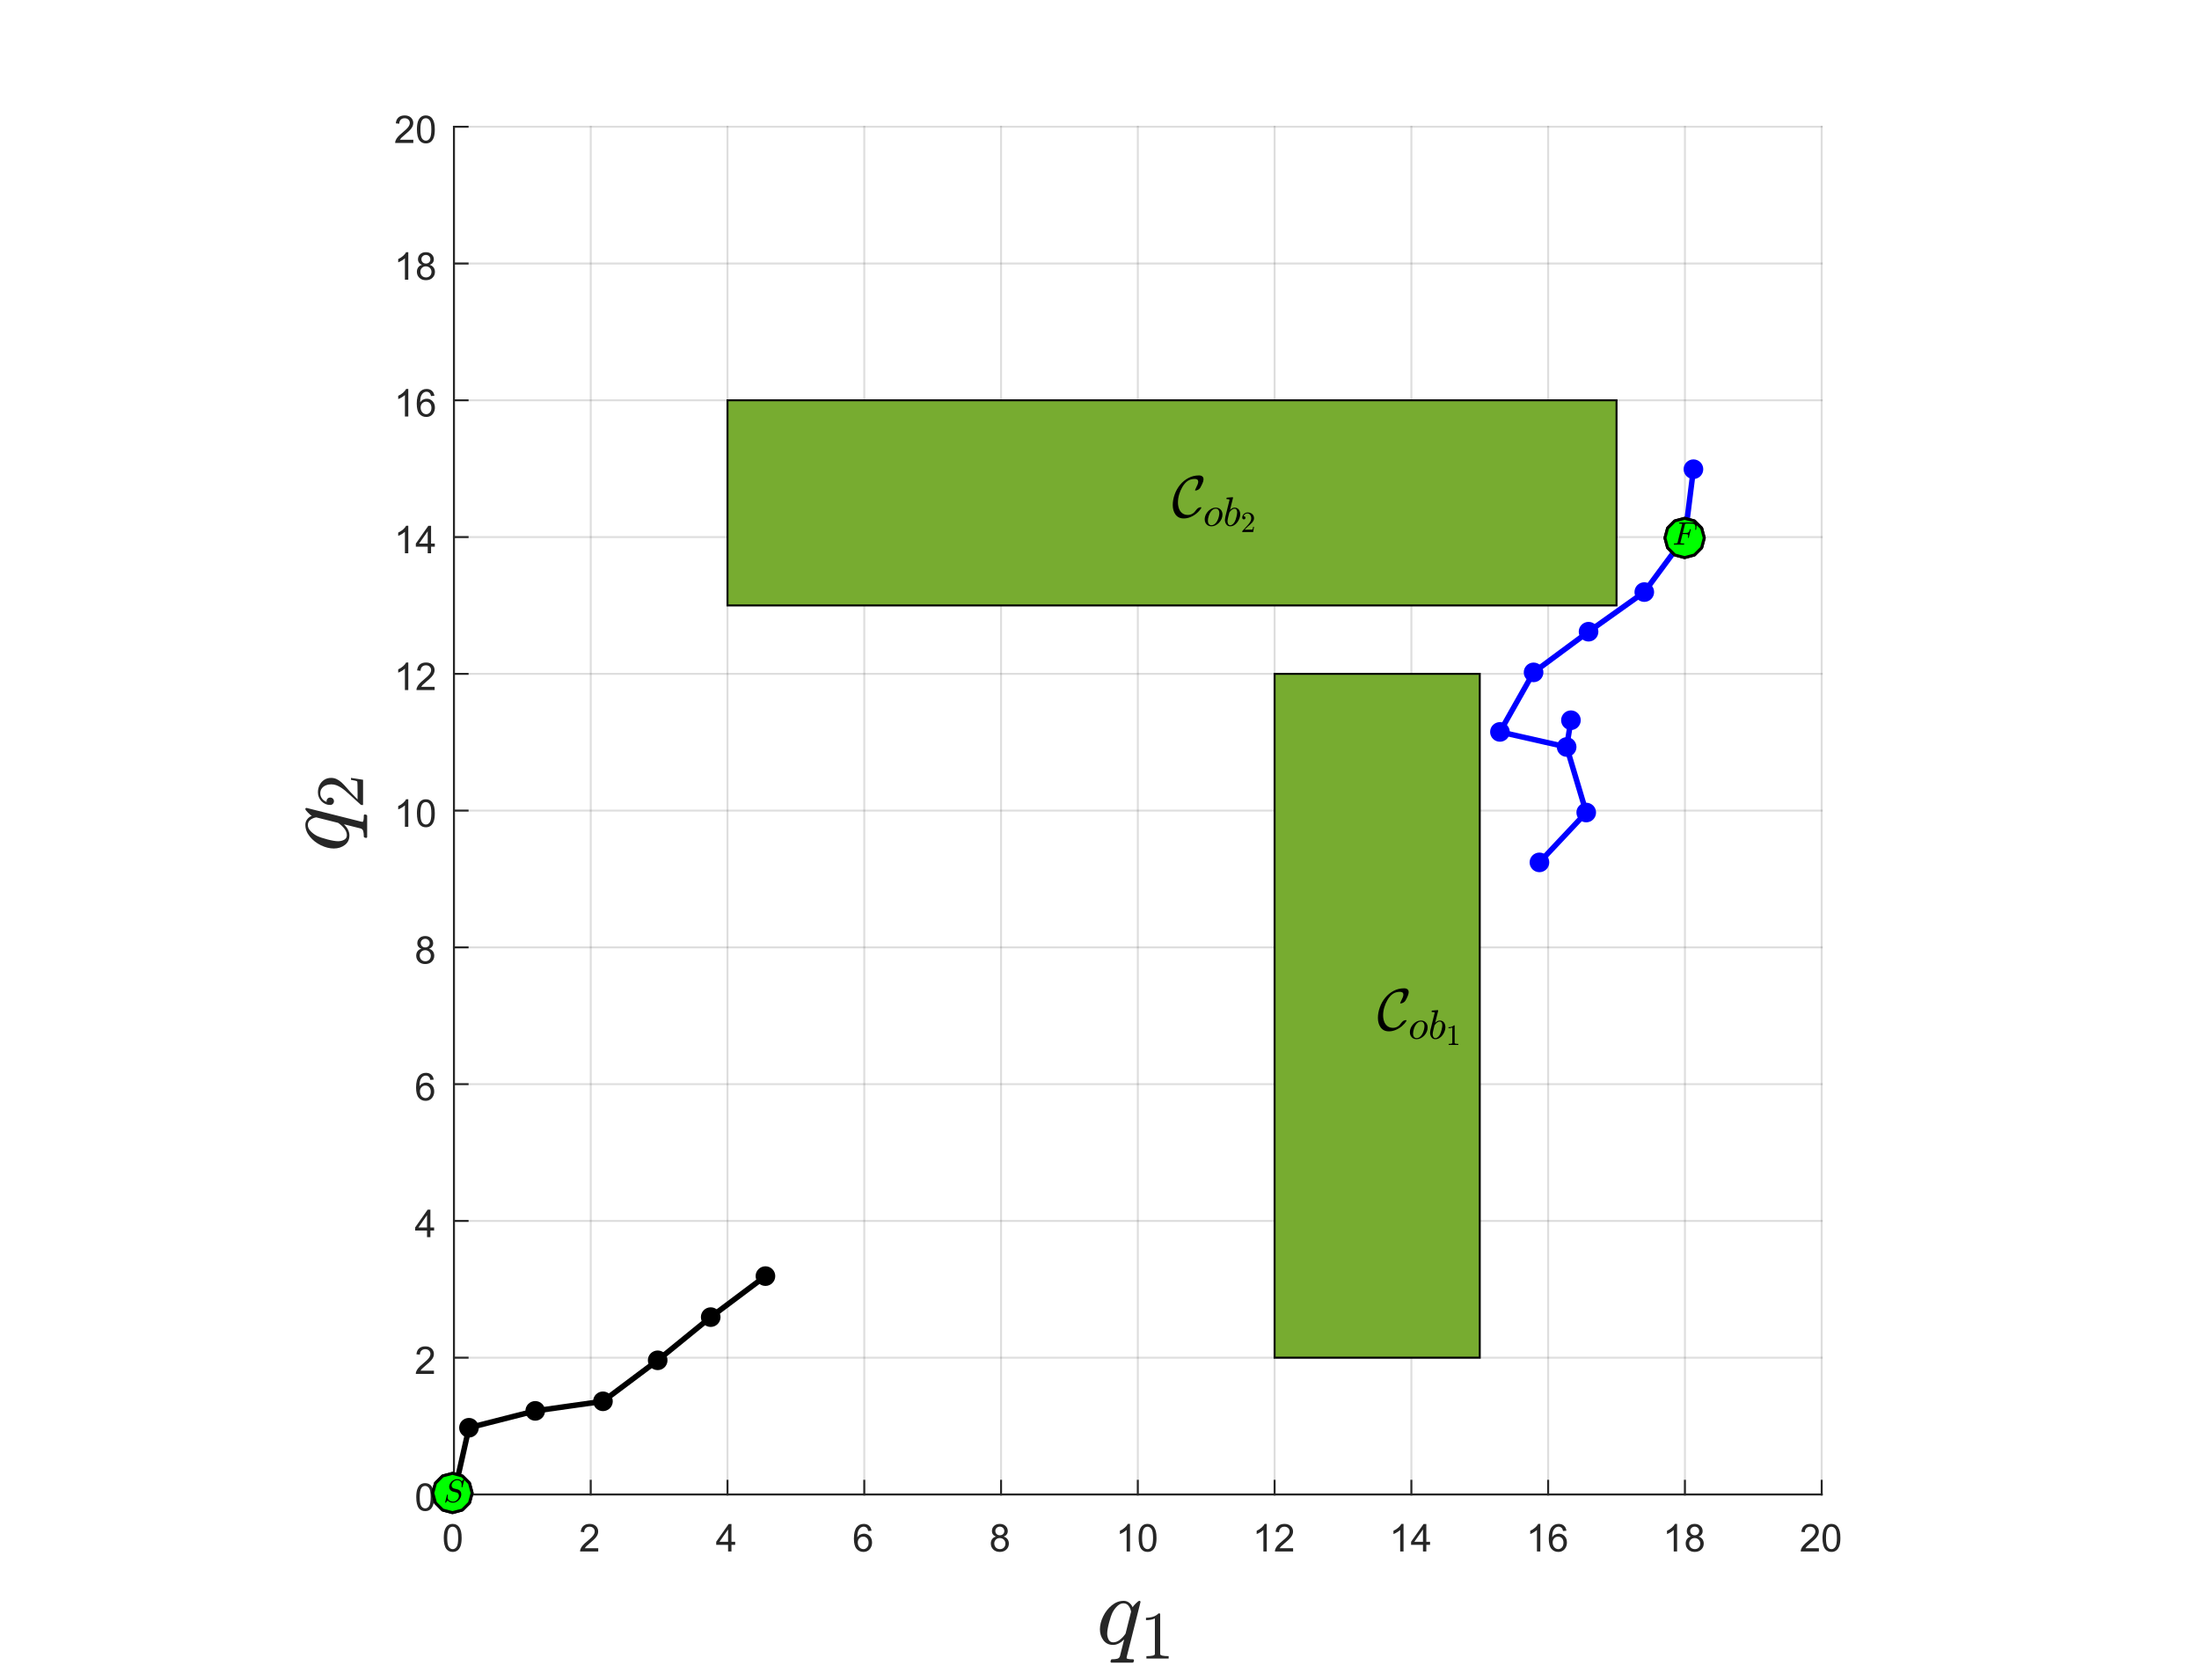 <?xml version="1.0"?>
<!DOCTYPE svg PUBLIC '-//W3C//DTD SVG 1.0//EN'
          'http://www.w3.org/TR/2001/REC-SVG-20010904/DTD/svg10.dtd'>
<svg xmlns:xlink="http://www.w3.org/1999/xlink" style="fill-opacity:1; color-rendering:auto; color-interpolation:auto; stroke:black; text-rendering:auto; stroke-linecap:square; stroke-miterlimit:10; stroke-opacity:1; shape-rendering:auto; fill:black; stroke-dasharray:none; font-weight:normal; stroke-width:1; font-family:'Dialog'; font-style:normal; stroke-linejoin:miter; font-size:12px; stroke-dashoffset:0; image-rendering:auto;" width="746" height="570" xmlns="http://www.w3.org/2000/svg"
><rect width="100%" height="100%" fill="#808080" stroke="none"/><!--Generated by the Batik Graphics2D SVG Generator--><defs id="genericDefs"
  /><g
  ><defs id="defs1"
    ><clipPath clipPathUnits="userSpaceOnUse" id="clipPath1"
      ><path d="M0 0 L746 0 L746 570 L0 570 L0 0 Z"
      /></clipPath
    ></defs
    ><g style="fill:white; stroke:white;"
    ><rect x="0" y="0" width="746" style="clip-path:url(#clipPath1); stroke:none;" height="570"
    /></g
    ><g style="fill:white; text-rendering:optimizeSpeed; color-rendering:optimizeSpeed; image-rendering:optimizeSpeed; shape-rendering:crispEdges; color-interpolation:sRGB; stroke:white;"
    ><rect x="0" width="746" height="570" y="0" style="stroke:none;"
      /><path style="stroke:none;" d="M154 507 L618 507 L618 43 L154 43 Z"
    /></g
    ><g style="stroke-linecap:butt; fill-opacity:0.149; fill:rgb(38,38,38); text-rendering:geometricPrecision; color-rendering:optimizeQuality; image-rendering:optimizeQuality; stroke-linejoin:round; color-interpolation:linearRGB; stroke:rgb(38,38,38); stroke-width:0.667; stroke-opacity:0.149;"
    ><line y2="43" style="fill:none;" x1="154" x2="154" y1="507"
      /><line y2="43" style="fill:none;" x1="200.4" x2="200.4" y1="507"
      /><line y2="43" style="fill:none;" x1="246.8" x2="246.8" y1="507"
      /><line y2="43" style="fill:none;" x1="293.2" x2="293.2" y1="507"
      /><line y2="43" style="fill:none;" x1="339.6" x2="339.6" y1="507"
      /><line y2="43" style="fill:none;" x1="386" x2="386" y1="507"
      /><line y2="43" style="fill:none;" x1="432.4" x2="432.4" y1="507"
      /><line y2="43" style="fill:none;" x1="478.8" x2="478.8" y1="507"
      /><line y2="43" style="fill:none;" x1="525.2" x2="525.2" y1="507"
      /><line y2="43" style="fill:none;" x1="571.6" x2="571.6" y1="507"
      /><line y2="43" style="fill:none;" x1="618" x2="618" y1="507"
      /><line y2="507" style="fill:none;" x1="618" x2="154" y1="507"
      /><line y2="460.6" style="fill:none;" x1="618" x2="154" y1="460.6"
      /><line y2="414.2" style="fill:none;" x1="618" x2="154" y1="414.2"
      /><line y2="367.8" style="fill:none;" x1="618" x2="154" y1="367.8"
      /><line y2="321.4" style="fill:none;" x1="618" x2="154" y1="321.4"
      /><line y2="275" style="fill:none;" x1="618" x2="154" y1="275"
      /><line y2="228.6" style="fill:none;" x1="618" x2="154" y1="228.6"
      /><line y2="182.2" style="fill:none;" x1="618" x2="154" y1="182.2"
      /><line y2="135.8" style="fill:none;" x1="618" x2="154" y1="135.8"
      /><line y2="89.4" style="fill:none;" x1="618" x2="154" y1="89.4"
      /><line y2="43" style="fill:none;" x1="618" x2="154" y1="43"
      /><line x1="154" x2="618" y1="507" style="stroke-linecap:square; fill-opacity:1; fill:none; stroke-opacity:1;" y2="507"
      /><line x1="154" x2="154" y1="507" style="stroke-linecap:square; fill-opacity:1; fill:none; stroke-opacity:1;" y2="502.37"
      /><line x1="200.4" x2="200.4" y1="507" style="stroke-linecap:square; fill-opacity:1; fill:none; stroke-opacity:1;" y2="502.37"
      /><line x1="246.8" x2="246.8" y1="507" style="stroke-linecap:square; fill-opacity:1; fill:none; stroke-opacity:1;" y2="502.37"
      /><line x1="293.2" x2="293.2" y1="507" style="stroke-linecap:square; fill-opacity:1; fill:none; stroke-opacity:1;" y2="502.37"
      /><line x1="339.6" x2="339.6" y1="507" style="stroke-linecap:square; fill-opacity:1; fill:none; stroke-opacity:1;" y2="502.37"
      /><line x1="386" x2="386" y1="507" style="stroke-linecap:square; fill-opacity:1; fill:none; stroke-opacity:1;" y2="502.37"
      /><line x1="432.4" x2="432.4" y1="507" style="stroke-linecap:square; fill-opacity:1; fill:none; stroke-opacity:1;" y2="502.37"
      /><line x1="478.8" x2="478.8" y1="507" style="stroke-linecap:square; fill-opacity:1; fill:none; stroke-opacity:1;" y2="502.37"
      /><line x1="525.2" x2="525.2" y1="507" style="stroke-linecap:square; fill-opacity:1; fill:none; stroke-opacity:1;" y2="502.37"
      /><line x1="571.6" x2="571.6" y1="507" style="stroke-linecap:square; fill-opacity:1; fill:none; stroke-opacity:1;" y2="502.37"
      /><line x1="618" x2="618" y1="507" style="stroke-linecap:square; fill-opacity:1; fill:none; stroke-opacity:1;" y2="502.37"
    /></g
    ><g transform="translate(154,512.333)" style="font-size:13px; fill:rgb(38,38,38); text-rendering:geometricPrecision; color-rendering:optimizeQuality; image-rendering:optimizeQuality; font-family:'SansSerif'; color-interpolation:linearRGB; stroke:rgb(38,38,38);"
    ><path style="stroke:none;" d="M-3.453 9.406 Q-3.453 7.766 -3.117 6.758 Q-2.781 5.75 -2.109 5.203 Q-1.438 4.656 -0.422 4.656 Q0.328 4.656 0.891 4.961 Q1.453 5.266 1.82 5.828 Q2.188 6.391 2.398 7.211 Q2.609 8.031 2.609 9.406 Q2.609 11.047 2.273 12.055 Q1.938 13.062 1.266 13.609 Q0.594 14.156 -0.422 14.156 Q-1.766 14.156 -2.547 13.188 Q-3.453 12.031 -3.453 9.406 ZM-2.281 9.406 Q-2.281 11.703 -1.75 12.461 Q-1.219 13.219 -0.422 13.219 Q0.359 13.219 0.898 12.461 Q1.438 11.703 1.438 9.406 Q1.438 7.109 0.898 6.359 Q0.359 5.609 -0.438 5.609 Q-1.219 5.609 -1.703 6.266 Q-2.281 7.125 -2.281 9.406 Z"
    /></g
    ><g transform="translate(200.4,512.333)" style="font-size:13px; fill:rgb(38,38,38); text-rendering:geometricPrecision; color-rendering:optimizeQuality; image-rendering:optimizeQuality; font-family:'SansSerif'; color-interpolation:linearRGB; stroke:rgb(38,38,38);"
    ><path style="stroke:none;" d="M2.547 12.906 L2.547 14 L-3.609 14 Q-3.625 13.594 -3.469 13.203 Q-3.234 12.578 -2.719 11.969 Q-2.203 11.359 -1.219 10.562 Q0.297 9.312 0.828 8.586 Q1.359 7.859 1.359 7.219 Q1.359 6.531 0.875 6.07 Q0.391 5.609 -0.391 5.609 Q-1.219 5.609 -1.711 6.102 Q-2.203 6.594 -2.219 7.469 L-3.391 7.344 Q-3.266 6.031 -2.484 5.344 Q-1.703 4.656 -0.375 4.656 Q0.969 4.656 1.75 5.398 Q2.531 6.141 2.531 7.234 Q2.531 7.797 2.305 8.336 Q2.078 8.875 1.547 9.477 Q1.016 10.078 -0.219 11.109 Q-1.25 11.969 -1.539 12.281 Q-1.828 12.594 -2.016 12.906 L2.547 12.906 Z"
    /></g
    ><g transform="translate(246.8,512.333)" style="font-size:13px; fill:rgb(38,38,38); text-rendering:geometricPrecision; color-rendering:optimizeQuality; image-rendering:optimizeQuality; font-family:'SansSerif'; color-interpolation:linearRGB; stroke:rgb(38,38,38);"
    ><path style="stroke:none;" d="M0.203 14 L0.203 11.766 L-3.828 11.766 L-3.828 10.719 L0.406 4.688 L1.344 4.688 L1.344 10.719 L2.609 10.719 L2.609 11.766 L1.344 11.766 L1.344 14 L0.203 14 ZM0.203 10.719 L0.203 6.531 L-2.719 10.719 L0.203 10.719 Z"
    /></g
    ><g transform="translate(293.2,512.333)" style="font-size:13px; fill:rgb(38,38,38); text-rendering:geometricPrecision; color-rendering:optimizeQuality; image-rendering:optimizeQuality; font-family:'SansSerif'; color-interpolation:linearRGB; stroke:rgb(38,38,38);"
    ><path style="stroke:none;" d="M2.469 6.969 L1.328 7.062 Q1.188 6.391 0.906 6.078 Q0.438 5.594 -0.234 5.594 Q-0.781 5.594 -1.203 5.906 Q-1.734 6.297 -2.047 7.047 Q-2.359 7.797 -2.375 9.203 Q-1.969 8.578 -1.367 8.273 Q-0.766 7.969 -0.109 7.969 Q1.031 7.969 1.836 8.805 Q2.641 9.641 2.641 10.984 Q2.641 11.859 2.258 12.609 Q1.875 13.359 1.219 13.758 Q0.562 14.156 -0.281 14.156 Q-1.703 14.156 -2.609 13.109 Q-3.516 12.062 -3.516 9.641 Q-3.516 6.953 -2.516 5.719 Q-1.641 4.656 -0.172 4.656 Q0.922 4.656 1.625 5.273 Q2.328 5.891 2.469 6.969 ZM-2.203 10.984 Q-2.203 11.578 -1.953 12.117 Q-1.703 12.656 -1.25 12.938 Q-0.797 13.219 -0.297 13.219 Q0.422 13.219 0.945 12.633 Q1.469 12.047 1.469 11.047 Q1.469 10.078 0.953 9.523 Q0.438 8.969 -0.344 8.969 Q-1.125 8.969 -1.664 9.523 Q-2.203 10.078 -2.203 10.984 Z"
    /></g
    ><g transform="translate(339.6,512.333)" style="font-size:13px; fill:rgb(38,38,38); text-rendering:geometricPrecision; color-rendering:optimizeQuality; image-rendering:optimizeQuality; font-family:'SansSerif'; color-interpolation:linearRGB; stroke:rgb(38,38,38);"
    ><path style="stroke:none;" d="M-1.703 8.953 Q-2.406 8.688 -2.75 8.211 Q-3.094 7.734 -3.094 7.062 Q-3.094 6.047 -2.367 5.352 Q-1.641 4.656 -0.422 4.656 Q0.797 4.656 1.539 5.367 Q2.281 6.078 2.281 7.094 Q2.281 7.734 1.938 8.211 Q1.594 8.688 0.906 8.953 Q1.766 9.234 2.211 9.859 Q2.656 10.484 2.656 11.344 Q2.656 12.531 1.812 13.344 Q0.969 14.156 -0.406 14.156 Q-1.781 14.156 -2.625 13.344 Q-3.469 12.531 -3.469 11.312 Q-3.469 10.406 -3.008 9.789 Q-2.547 9.172 -1.703 8.953 ZM-1.938 7.016 Q-1.938 7.672 -1.508 8.094 Q-1.078 8.516 -0.406 8.516 Q0.266 8.516 0.688 8.102 Q1.109 7.688 1.109 7.078 Q1.109 6.453 0.672 6.023 Q0.234 5.594 -0.406 5.594 Q-1.062 5.594 -1.5 6.016 Q-1.938 6.438 -1.938 7.016 ZM-2.297 11.312 Q-2.297 11.797 -2.062 12.258 Q-1.828 12.719 -1.375 12.969 Q-0.922 13.219 -0.391 13.219 Q0.422 13.219 0.953 12.695 Q1.484 12.172 1.484 11.359 Q1.484 10.531 0.938 9.992 Q0.391 9.453 -0.438 9.453 Q-1.234 9.453 -1.766 9.984 Q-2.297 10.516 -2.297 11.312 Z"
    /></g
    ><g transform="translate(386,512.333)" style="font-size:13px; fill:rgb(38,38,38); text-rendering:geometricPrecision; color-rendering:optimizeQuality; image-rendering:optimizeQuality; font-family:'SansSerif'; color-interpolation:linearRGB; stroke:rgb(38,38,38);"
    ><path style="stroke:none;" d="M-2.656 14 L-3.797 14 L-3.797 6.719 Q-4.219 7.109 -4.883 7.508 Q-5.547 7.906 -6.078 8.094 L-6.078 6.984 Q-5.125 6.547 -4.406 5.906 Q-3.688 5.266 -3.391 4.656 L-2.656 4.656 L-2.656 14 ZM0.277 9.406 Q0.277 7.766 0.613 6.758 Q0.949 5.75 1.621 5.203 Q2.292 4.656 3.308 4.656 Q4.058 4.656 4.621 4.961 Q5.183 5.266 5.55 5.828 Q5.918 6.391 6.128 7.211 Q6.339 8.031 6.339 9.406 Q6.339 11.047 6.003 12.055 Q5.668 13.062 4.996 13.609 Q4.324 14.156 3.308 14.156 Q1.964 14.156 1.183 13.188 Q0.277 12.031 0.277 9.406 ZM1.449 9.406 Q1.449 11.703 1.98 12.461 Q2.511 13.219 3.308 13.219 Q4.089 13.219 4.628 12.461 Q5.168 11.703 5.168 9.406 Q5.168 7.109 4.628 6.359 Q4.089 5.609 3.292 5.609 Q2.511 5.609 2.027 6.266 Q1.449 7.125 1.449 9.406 Z"
    /></g
    ><g transform="translate(432.4,512.333)" style="font-size:13px; fill:rgb(38,38,38); text-rendering:geometricPrecision; color-rendering:optimizeQuality; image-rendering:optimizeQuality; font-family:'SansSerif'; color-interpolation:linearRGB; stroke:rgb(38,38,38);"
    ><path style="stroke:none;" d="M-2.656 14 L-3.797 14 L-3.797 6.719 Q-4.219 7.109 -4.883 7.508 Q-5.547 7.906 -6.078 8.094 L-6.078 6.984 Q-5.125 6.547 -4.406 5.906 Q-3.688 5.266 -3.391 4.656 L-2.656 4.656 L-2.656 14 ZM6.277 12.906 L6.277 14 L0.121 14 Q0.105 13.594 0.261 13.203 Q0.496 12.578 1.011 11.969 Q1.527 11.359 2.511 10.562 Q4.027 9.312 4.558 8.586 Q5.089 7.859 5.089 7.219 Q5.089 6.531 4.605 6.07 Q4.121 5.609 3.339 5.609 Q2.511 5.609 2.019 6.102 Q1.527 6.594 1.511 7.469 L0.339 7.344 Q0.464 6.031 1.246 5.344 Q2.027 4.656 3.355 4.656 Q4.699 4.656 5.48 5.398 Q6.261 6.141 6.261 7.234 Q6.261 7.797 6.035 8.336 Q5.808 8.875 5.277 9.477 Q4.746 10.078 3.511 11.109 Q2.48 11.969 2.191 12.281 Q1.902 12.594 1.714 12.906 L6.277 12.906 Z"
    /></g
    ><g transform="translate(478.8,512.333)" style="font-size:13px; fill:rgb(38,38,38); text-rendering:geometricPrecision; color-rendering:optimizeQuality; image-rendering:optimizeQuality; font-family:'SansSerif'; color-interpolation:linearRGB; stroke:rgb(38,38,38);"
    ><path style="stroke:none;" d="M-2.656 14 L-3.797 14 L-3.797 6.719 Q-4.219 7.109 -4.883 7.508 Q-5.547 7.906 -6.078 8.094 L-6.078 6.984 Q-5.125 6.547 -4.406 5.906 Q-3.688 5.266 -3.391 4.656 L-2.656 4.656 L-2.656 14 ZM3.933 14 L3.933 11.766 L-0.098 11.766 L-0.098 10.719 L4.136 4.688 L5.074 4.688 L5.074 10.719 L6.339 10.719 L6.339 11.766 L5.074 11.766 L5.074 14 L3.933 14 ZM3.933 10.719 L3.933 6.531 L1.011 10.719 L3.933 10.719 Z"
    /></g
    ><g transform="translate(525.2,512.333)" style="font-size:13px; fill:rgb(38,38,38); text-rendering:geometricPrecision; color-rendering:optimizeQuality; image-rendering:optimizeQuality; font-family:'SansSerif'; color-interpolation:linearRGB; stroke:rgb(38,38,38);"
    ><path style="stroke:none;" d="M-2.656 14 L-3.797 14 L-3.797 6.719 Q-4.219 7.109 -4.883 7.508 Q-5.547 7.906 -6.078 8.094 L-6.078 6.984 Q-5.125 6.547 -4.406 5.906 Q-3.688 5.266 -3.391 4.656 L-2.656 4.656 L-2.656 14 ZM6.199 6.969 L5.058 7.062 Q4.918 6.391 4.636 6.078 Q4.168 5.594 3.496 5.594 Q2.949 5.594 2.527 5.906 Q1.996 6.297 1.683 7.047 Q1.371 7.797 1.355 9.203 Q1.761 8.578 2.363 8.273 Q2.964 7.969 3.621 7.969 Q4.761 7.969 5.566 8.805 Q6.371 9.641 6.371 10.984 Q6.371 11.859 5.988 12.609 Q5.605 13.359 4.949 13.758 Q4.293 14.156 3.449 14.156 Q2.027 14.156 1.121 13.109 Q0.214 12.062 0.214 9.641 Q0.214 6.953 1.214 5.719 Q2.089 4.656 3.558 4.656 Q4.652 4.656 5.355 5.273 Q6.058 5.891 6.199 6.969 ZM1.527 10.984 Q1.527 11.578 1.777 12.117 Q2.027 12.656 2.48 12.938 Q2.933 13.219 3.433 13.219 Q4.152 13.219 4.675 12.633 Q5.199 12.047 5.199 11.047 Q5.199 10.078 4.683 9.523 Q4.168 8.969 3.386 8.969 Q2.605 8.969 2.066 9.523 Q1.527 10.078 1.527 10.984 Z"
    /></g
    ><g transform="translate(571.6,512.333)" style="font-size:13px; fill:rgb(38,38,38); text-rendering:geometricPrecision; color-rendering:optimizeQuality; image-rendering:optimizeQuality; font-family:'SansSerif'; color-interpolation:linearRGB; stroke:rgb(38,38,38);"
    ><path style="stroke:none;" d="M-2.656 14 L-3.797 14 L-3.797 6.719 Q-4.219 7.109 -4.883 7.508 Q-5.547 7.906 -6.078 8.094 L-6.078 6.984 Q-5.125 6.547 -4.406 5.906 Q-3.688 5.266 -3.391 4.656 L-2.656 4.656 L-2.656 14 ZM2.027 8.953 Q1.324 8.688 0.98 8.211 Q0.636 7.734 0.636 7.062 Q0.636 6.047 1.363 5.352 Q2.089 4.656 3.308 4.656 Q4.527 4.656 5.269 5.367 Q6.011 6.078 6.011 7.094 Q6.011 7.734 5.668 8.211 Q5.324 8.688 4.636 8.953 Q5.496 9.234 5.941 9.859 Q6.386 10.484 6.386 11.344 Q6.386 12.531 5.543 13.344 Q4.699 14.156 3.324 14.156 Q1.949 14.156 1.105 13.344 Q0.261 12.531 0.261 11.312 Q0.261 10.406 0.722 9.789 Q1.183 9.172 2.027 8.953 ZM1.792 7.016 Q1.792 7.672 2.222 8.094 Q2.652 8.516 3.324 8.516 Q3.996 8.516 4.418 8.102 Q4.839 7.688 4.839 7.078 Q4.839 6.453 4.402 6.023 Q3.964 5.594 3.324 5.594 Q2.667 5.594 2.23 6.016 Q1.792 6.438 1.792 7.016 ZM1.433 11.312 Q1.433 11.797 1.667 12.258 Q1.902 12.719 2.355 12.969 Q2.808 13.219 3.339 13.219 Q4.152 13.219 4.683 12.695 Q5.214 12.172 5.214 11.359 Q5.214 10.531 4.668 9.992 Q4.121 9.453 3.292 9.453 Q2.496 9.453 1.964 9.984 Q1.433 10.516 1.433 11.312 Z"
    /></g
    ><g transform="translate(618,512.333)" style="font-size:13px; fill:rgb(38,38,38); text-rendering:geometricPrecision; color-rendering:optimizeQuality; image-rendering:optimizeQuality; font-family:'SansSerif'; color-interpolation:linearRGB; stroke:rgb(38,38,38);"
    ><path style="stroke:none;" d="M-0.953 12.906 L-0.953 14 L-7.109 14 Q-7.125 13.594 -6.969 13.203 Q-6.734 12.578 -6.219 11.969 Q-5.703 11.359 -4.719 10.562 Q-3.203 9.312 -2.672 8.586 Q-2.141 7.859 -2.141 7.219 Q-2.141 6.531 -2.625 6.07 Q-3.109 5.609 -3.891 5.609 Q-4.719 5.609 -5.211 6.102 Q-5.703 6.594 -5.719 7.469 L-6.891 7.344 Q-6.766 6.031 -5.984 5.344 Q-5.203 4.656 -3.875 4.656 Q-2.531 4.656 -1.75 5.398 Q-0.969 6.141 -0.969 7.234 Q-0.969 7.797 -1.195 8.336 Q-1.422 8.875 -1.953 9.477 Q-2.484 10.078 -3.719 11.109 Q-4.75 11.969 -5.039 12.281 Q-5.328 12.594 -5.516 12.906 L-0.953 12.906 ZM0.277 9.406 Q0.277 7.766 0.613 6.758 Q0.949 5.75 1.621 5.203 Q2.292 4.656 3.308 4.656 Q4.058 4.656 4.621 4.961 Q5.183 5.266 5.55 5.828 Q5.918 6.391 6.128 7.211 Q6.339 8.031 6.339 9.406 Q6.339 11.047 6.003 12.055 Q5.668 13.062 4.996 13.609 Q4.324 14.156 3.308 14.156 Q1.964 14.156 1.183 13.188 Q0.277 12.031 0.277 9.406 ZM1.449 9.406 Q1.449 11.703 1.98 12.461 Q2.511 13.219 3.308 13.219 Q4.089 13.219 4.628 12.461 Q5.168 11.703 5.168 9.406 Q5.168 7.109 4.628 6.359 Q4.089 5.609 3.292 5.609 Q2.511 5.609 2.027 6.266 Q1.449 7.125 1.449 9.406 Z"
    /></g
    ><g transform="translate(386,529.667)" style="font-size:33px; fill:rgb(38,38,38); text-rendering:geometricPrecision; color-rendering:optimizeQuality; image-rendering:optimizeQuality; font-family:'mwa_cmmi10'; color-interpolation:linearRGB; stroke:rgb(38,38,38);"
    ><path style="stroke:none;" d="M-9.263 33.984 Q-9.138 33.25 -8.826 33.25 Q-7.622 33.25 -6.943 33.055 Q-6.263 32.859 -6.044 32.125 L-4.638 26.515 Q-6.513 28.375 -8.404 28.375 Q-10.482 28.375 -11.669 26.805 Q-12.857 25.234 -12.857 23.078 Q-12.857 20.969 -11.763 18.703 Q-10.669 16.437 -8.81 14.93 Q-6.951 13.422 -4.794 13.422 Q-3.794 13.422 -2.99 14.015 Q-2.185 14.609 -1.763 15.594 Q-1.576 15.203 -0.693 14.312 Q0.19 13.422 0.534 13.422 Q0.909 13.422 0.909 13.844 L-3.716 32.25 Q-3.794 32.734 -3.81 32.812 Q-3.81 33.25 -1.638 33.25 Q-1.466 33.25 -1.38 33.383 Q-1.294 33.516 -1.294 33.672 Q-1.404 34.109 -1.482 34.25 Q-1.56 34.391 -1.857 34.391 L-8.919 34.391 Q-9.263 34.391 -9.263 33.984 ZM-8.341 27.5 Q-7.185 27.5 -6.076 26.625 Q-4.966 25.75 -4.154 24.531 L-2.294 17.109 Q-2.482 15.953 -3.138 15.109 Q-3.794 14.265 -4.872 14.265 Q-5.982 14.265 -6.943 15.18 Q-7.904 16.094 -8.56 17.328 Q-9.201 18.656 -9.794 20.961 Q-10.388 23.265 -10.388 24.531 Q-10.388 25.672 -9.896 26.586 Q-9.404 27.5 -8.341 27.5 Z"
      /><path style="stroke:none;" d="M2.914 33 L2.914 32.187 Q5.789 32.187 5.789 31.469 L5.789 19.39 Q4.586 19.969 2.774 19.969 L2.774 19.156 Q5.586 19.156 7.024 17.687 L7.352 17.687 Q7.43 17.687 7.508 17.75 Q7.586 17.812 7.586 17.89 L7.586 31.469 Q7.586 32.187 10.461 32.187 L10.461 33 L2.914 33 Z"
    /></g
    ><g style="fill:rgb(38,38,38); text-rendering:geometricPrecision; color-rendering:optimizeQuality; image-rendering:optimizeQuality; stroke-linejoin:round; color-interpolation:linearRGB; stroke:rgb(38,38,38); stroke-width:0.667;"
    ><line y2="43" style="fill:none;" x1="154" x2="154" y1="507"
      /><line y2="507" style="fill:none;" x1="154" x2="158.63" y1="507"
      /><line y2="460.6" style="fill:none;" x1="154" x2="158.63" y1="460.6"
      /><line y2="414.2" style="fill:none;" x1="154" x2="158.63" y1="414.2"
      /><line y2="367.8" style="fill:none;" x1="154" x2="158.63" y1="367.8"
      /><line y2="321.4" style="fill:none;" x1="154" x2="158.63" y1="321.4"
      /><line y2="275" style="fill:none;" x1="154" x2="158.63" y1="275"
      /><line y2="228.6" style="fill:none;" x1="154" x2="158.63" y1="228.6"
      /><line y2="182.2" style="fill:none;" x1="154" x2="158.63" y1="182.2"
      /><line y2="135.8" style="fill:none;" x1="154" x2="158.63" y1="135.8"
      /><line y2="89.4" style="fill:none;" x1="154" x2="158.63" y1="89.4"
      /><line y2="43" style="fill:none;" x1="154" x2="158.63" y1="43"
    /></g
    ><g transform="translate(148.667,507)" style="font-size:13px; fill:rgb(38,38,38); text-rendering:geometricPrecision; color-rendering:optimizeQuality; image-rendering:optimizeQuality; font-family:'SansSerif'; color-interpolation:linearRGB; stroke:rgb(38,38,38);"
    ><path style="stroke:none;" d="M-7.453 0.906 Q-7.453 -0.734 -7.117 -1.742 Q-6.781 -2.75 -6.109 -3.297 Q-5.438 -3.844 -4.422 -3.844 Q-3.672 -3.844 -3.109 -3.539 Q-2.547 -3.234 -2.18 -2.672 Q-1.812 -2.109 -1.602 -1.289 Q-1.391 -0.469 -1.391 0.906 Q-1.391 2.547 -1.727 3.555 Q-2.062 4.562 -2.734 5.109 Q-3.406 5.656 -4.422 5.656 Q-5.766 5.656 -6.547 4.688 Q-7.453 3.531 -7.453 0.906 ZM-6.281 0.906 Q-6.281 3.203 -5.75 3.961 Q-5.219 4.719 -4.422 4.719 Q-3.641 4.719 -3.102 3.961 Q-2.562 3.203 -2.562 0.906 Q-2.562 -1.391 -3.102 -2.141 Q-3.641 -2.891 -4.438 -2.891 Q-5.219 -2.891 -5.703 -2.234 Q-6.281 -1.375 -6.281 0.906 Z"
    /></g
    ><g transform="translate(148.667,460.6)" style="font-size:13px; fill:rgb(38,38,38); text-rendering:geometricPrecision; color-rendering:optimizeQuality; image-rendering:optimizeQuality; font-family:'SansSerif'; color-interpolation:linearRGB; stroke:rgb(38,38,38);"
    ><path style="stroke:none;" d="M-1.453 4.406 L-1.453 5.5 L-7.609 5.5 Q-7.625 5.094 -7.469 4.703 Q-7.234 4.078 -6.719 3.469 Q-6.203 2.859 -5.219 2.062 Q-3.703 0.812 -3.172 0.086 Q-2.641 -0.641 -2.641 -1.281 Q-2.641 -1.969 -3.125 -2.43 Q-3.609 -2.891 -4.391 -2.891 Q-5.219 -2.891 -5.711 -2.398 Q-6.203 -1.906 -6.219 -1.031 L-7.391 -1.156 Q-7.266 -2.469 -6.484 -3.156 Q-5.703 -3.844 -4.375 -3.844 Q-3.031 -3.844 -2.25 -3.102 Q-1.469 -2.359 -1.469 -1.266 Q-1.469 -0.703 -1.695 -0.164 Q-1.922 0.375 -2.453 0.977 Q-2.984 1.578 -4.219 2.609 Q-5.25 3.469 -5.539 3.781 Q-5.828 4.094 -6.016 4.406 L-1.453 4.406 Z"
    /></g
    ><g transform="translate(148.667,414.2)" style="font-size:13px; fill:rgb(38,38,38); text-rendering:geometricPrecision; color-rendering:optimizeQuality; image-rendering:optimizeQuality; font-family:'SansSerif'; color-interpolation:linearRGB; stroke:rgb(38,38,38);"
    ><path style="stroke:none;" d="M-3.797 5.5 L-3.797 3.266 L-7.828 3.266 L-7.828 2.219 L-3.594 -3.812 L-2.656 -3.812 L-2.656 2.219 L-1.391 2.219 L-1.391 3.266 L-2.656 3.266 L-2.656 5.5 L-3.797 5.5 ZM-3.797 2.219 L-3.797 -1.969 L-6.719 2.219 L-3.797 2.219 Z"
    /></g
    ><g transform="translate(148.667,367.8)" style="font-size:13px; fill:rgb(38,38,38); text-rendering:geometricPrecision; color-rendering:optimizeQuality; image-rendering:optimizeQuality; font-family:'SansSerif'; color-interpolation:linearRGB; stroke:rgb(38,38,38);"
    ><path style="stroke:none;" d="M-1.531 -1.531 L-2.672 -1.438 Q-2.812 -2.109 -3.094 -2.422 Q-3.562 -2.906 -4.234 -2.906 Q-4.781 -2.906 -5.203 -2.594 Q-5.734 -2.203 -6.047 -1.453 Q-6.359 -0.703 -6.375 0.703 Q-5.969 0.078 -5.367 -0.227 Q-4.766 -0.531 -4.109 -0.531 Q-2.969 -0.531 -2.164 0.305 Q-1.359 1.141 -1.359 2.484 Q-1.359 3.359 -1.742 4.109 Q-2.125 4.859 -2.781 5.258 Q-3.438 5.656 -4.281 5.656 Q-5.703 5.656 -6.609 4.609 Q-7.516 3.562 -7.516 1.141 Q-7.516 -1.547 -6.516 -2.781 Q-5.641 -3.844 -4.172 -3.844 Q-3.078 -3.844 -2.375 -3.227 Q-1.672 -2.609 -1.531 -1.531 ZM-6.203 2.484 Q-6.203 3.078 -5.953 3.617 Q-5.703 4.156 -5.25 4.438 Q-4.797 4.719 -4.297 4.719 Q-3.578 4.719 -3.055 4.133 Q-2.531 3.547 -2.531 2.547 Q-2.531 1.578 -3.047 1.023 Q-3.562 0.469 -4.344 0.469 Q-5.125 0.469 -5.664 1.023 Q-6.203 1.578 -6.203 2.484 Z"
    /></g
    ><g transform="translate(148.667,321.4)" style="font-size:13px; fill:rgb(38,38,38); text-rendering:geometricPrecision; color-rendering:optimizeQuality; image-rendering:optimizeQuality; font-family:'SansSerif'; color-interpolation:linearRGB; stroke:rgb(38,38,38);"
    ><path style="stroke:none;" d="M-5.703 0.453 Q-6.406 0.188 -6.75 -0.289 Q-7.094 -0.766 -7.094 -1.438 Q-7.094 -2.453 -6.367 -3.148 Q-5.641 -3.844 -4.422 -3.844 Q-3.203 -3.844 -2.461 -3.133 Q-1.719 -2.422 -1.719 -1.406 Q-1.719 -0.766 -2.062 -0.289 Q-2.406 0.188 -3.094 0.453 Q-2.234 0.734 -1.789 1.359 Q-1.344 1.984 -1.344 2.844 Q-1.344 4.031 -2.188 4.844 Q-3.031 5.656 -4.406 5.656 Q-5.781 5.656 -6.625 4.844 Q-7.469 4.031 -7.469 2.812 Q-7.469 1.906 -7.008 1.289 Q-6.547 0.672 -5.703 0.453 ZM-5.938 -1.484 Q-5.938 -0.828 -5.508 -0.406 Q-5.078 0.016 -4.406 0.016 Q-3.734 0.016 -3.312 -0.398 Q-2.891 -0.812 -2.891 -1.422 Q-2.891 -2.047 -3.328 -2.477 Q-3.766 -2.906 -4.406 -2.906 Q-5.062 -2.906 -5.5 -2.484 Q-5.938 -2.062 -5.938 -1.484 ZM-6.297 2.812 Q-6.297 3.297 -6.062 3.758 Q-5.828 4.219 -5.375 4.469 Q-4.922 4.719 -4.391 4.719 Q-3.578 4.719 -3.047 4.195 Q-2.516 3.672 -2.516 2.859 Q-2.516 2.031 -3.062 1.492 Q-3.609 0.953 -4.438 0.953 Q-5.234 0.953 -5.766 1.484 Q-6.297 2.016 -6.297 2.812 Z"
    /></g
    ><g transform="translate(148.667,275)" style="font-size:13px; fill:rgb(38,38,38); text-rendering:geometricPrecision; color-rendering:optimizeQuality; image-rendering:optimizeQuality; font-family:'SansSerif'; color-interpolation:linearRGB; stroke:rgb(38,38,38);"
    ><path style="stroke:none;" d="M-10.156 5.5 L-11.297 5.5 L-11.297 -1.781 Q-11.719 -1.391 -12.383 -0.992 Q-13.047 -0.594 -13.578 -0.406 L-13.578 -1.516 Q-12.625 -1.953 -11.906 -2.594 Q-11.188 -3.234 -10.891 -3.844 L-10.156 -3.844 L-10.156 5.5 ZM-7.223 0.906 Q-7.223 -0.734 -6.887 -1.742 Q-6.551 -2.75 -5.879 -3.297 Q-5.207 -3.844 -4.192 -3.844 Q-3.442 -3.844 -2.879 -3.539 Q-2.317 -3.234 -1.95 -2.672 Q-1.583 -2.109 -1.372 -1.289 Q-1.161 -0.469 -1.161 0.906 Q-1.161 2.547 -1.497 3.555 Q-1.833 4.562 -2.504 5.109 Q-3.176 5.656 -4.192 5.656 Q-5.536 5.656 -6.317 4.688 Q-7.223 3.531 -7.223 0.906 ZM-6.051 0.906 Q-6.051 3.203 -5.52 3.961 Q-4.989 4.719 -4.192 4.719 Q-3.411 4.719 -2.872 3.961 Q-2.333 3.203 -2.333 0.906 Q-2.333 -1.391 -2.872 -2.141 Q-3.411 -2.891 -4.207 -2.891 Q-4.989 -2.891 -5.473 -2.234 Q-6.051 -1.375 -6.051 0.906 Z"
    /></g
    ><g transform="translate(148.667,228.6)" style="font-size:13px; fill:rgb(38,38,38); text-rendering:geometricPrecision; color-rendering:optimizeQuality; image-rendering:optimizeQuality; font-family:'SansSerif'; color-interpolation:linearRGB; stroke:rgb(38,38,38);"
    ><path style="stroke:none;" d="M-10.156 5.5 L-11.297 5.5 L-11.297 -1.781 Q-11.719 -1.391 -12.383 -0.992 Q-13.047 -0.594 -13.578 -0.406 L-13.578 -1.516 Q-12.625 -1.953 -11.906 -2.594 Q-11.188 -3.234 -10.891 -3.844 L-10.156 -3.844 L-10.156 5.5 ZM-1.223 4.406 L-1.223 5.5 L-7.379 5.5 Q-7.395 5.094 -7.239 4.703 Q-7.004 4.078 -6.489 3.469 Q-5.973 2.859 -4.989 2.062 Q-3.473 0.812 -2.942 0.086 Q-2.411 -0.641 -2.411 -1.281 Q-2.411 -1.969 -2.895 -2.43 Q-3.379 -2.891 -4.161 -2.891 Q-4.989 -2.891 -5.481 -2.398 Q-5.973 -1.906 -5.989 -1.031 L-7.161 -1.156 Q-7.036 -2.469 -6.254 -3.156 Q-5.473 -3.844 -4.145 -3.844 Q-2.801 -3.844 -2.02 -3.102 Q-1.239 -2.359 -1.239 -1.266 Q-1.239 -0.703 -1.465 -0.164 Q-1.692 0.375 -2.223 0.977 Q-2.754 1.578 -3.989 2.609 Q-5.02 3.469 -5.309 3.781 Q-5.598 4.094 -5.786 4.406 L-1.223 4.406 Z"
    /></g
    ><g transform="translate(148.667,182.2)" style="font-size:13px; fill:rgb(38,38,38); text-rendering:geometricPrecision; color-rendering:optimizeQuality; image-rendering:optimizeQuality; font-family:'SansSerif'; color-interpolation:linearRGB; stroke:rgb(38,38,38);"
    ><path style="stroke:none;" d="M-10.156 5.5 L-11.297 5.5 L-11.297 -1.781 Q-11.719 -1.391 -12.383 -0.992 Q-13.047 -0.594 -13.578 -0.406 L-13.578 -1.516 Q-12.625 -1.953 -11.906 -2.594 Q-11.188 -3.234 -10.891 -3.844 L-10.156 -3.844 L-10.156 5.5 ZM-3.567 5.5 L-3.567 3.266 L-7.598 3.266 L-7.598 2.219 L-3.364 -3.812 L-2.426 -3.812 L-2.426 2.219 L-1.161 2.219 L-1.161 3.266 L-2.426 3.266 L-2.426 5.5 L-3.567 5.5 ZM-3.567 2.219 L-3.567 -1.969 L-6.489 2.219 L-3.567 2.219 Z"
    /></g
    ><g transform="translate(148.667,135.8)" style="font-size:13px; fill:rgb(38,38,38); text-rendering:geometricPrecision; color-rendering:optimizeQuality; image-rendering:optimizeQuality; font-family:'SansSerif'; color-interpolation:linearRGB; stroke:rgb(38,38,38);"
    ><path style="stroke:none;" d="M-10.156 5.5 L-11.297 5.5 L-11.297 -1.781 Q-11.719 -1.391 -12.383 -0.992 Q-13.047 -0.594 -13.578 -0.406 L-13.578 -1.516 Q-12.625 -1.953 -11.906 -2.594 Q-11.188 -3.234 -10.891 -3.844 L-10.156 -3.844 L-10.156 5.5 ZM-1.301 -1.531 L-2.442 -1.438 Q-2.583 -2.109 -2.864 -2.422 Q-3.333 -2.906 -4.004 -2.906 Q-4.551 -2.906 -4.973 -2.594 Q-5.504 -2.203 -5.817 -1.453 Q-6.129 -0.703 -6.145 0.703 Q-5.739 0.078 -5.137 -0.227 Q-4.536 -0.531 -3.879 -0.531 Q-2.739 -0.531 -1.934 0.305 Q-1.129 1.141 -1.129 2.484 Q-1.129 3.359 -1.512 4.109 Q-1.895 4.859 -2.551 5.258 Q-3.208 5.656 -4.051 5.656 Q-5.473 5.656 -6.379 4.609 Q-7.286 3.562 -7.286 1.141 Q-7.286 -1.547 -6.286 -2.781 Q-5.411 -3.844 -3.942 -3.844 Q-2.848 -3.844 -2.145 -3.227 Q-1.442 -2.609 -1.301 -1.531 ZM-5.973 2.484 Q-5.973 3.078 -5.723 3.617 Q-5.473 4.156 -5.02 4.438 Q-4.567 4.719 -4.067 4.719 Q-3.348 4.719 -2.825 4.133 Q-2.301 3.547 -2.301 2.547 Q-2.301 1.578 -2.817 1.023 Q-3.333 0.469 -4.114 0.469 Q-4.895 0.469 -5.434 1.023 Q-5.973 1.578 -5.973 2.484 Z"
    /></g
    ><g transform="translate(148.667,89.4)" style="font-size:13px; fill:rgb(38,38,38); text-rendering:geometricPrecision; color-rendering:optimizeQuality; image-rendering:optimizeQuality; font-family:'SansSerif'; color-interpolation:linearRGB; stroke:rgb(38,38,38);"
    ><path style="stroke:none;" d="M-10.156 5.5 L-11.297 5.5 L-11.297 -1.781 Q-11.719 -1.391 -12.383 -0.992 Q-13.047 -0.594 -13.578 -0.406 L-13.578 -1.516 Q-12.625 -1.953 -11.906 -2.594 Q-11.188 -3.234 -10.891 -3.844 L-10.156 -3.844 L-10.156 5.5 ZM-5.473 0.453 Q-6.176 0.188 -6.52 -0.289 Q-6.864 -0.766 -6.864 -1.438 Q-6.864 -2.453 -6.137 -3.148 Q-5.411 -3.844 -4.192 -3.844 Q-2.973 -3.844 -2.231 -3.133 Q-1.489 -2.422 -1.489 -1.406 Q-1.489 -0.766 -1.833 -0.289 Q-2.176 0.188 -2.864 0.453 Q-2.004 0.734 -1.559 1.359 Q-1.114 1.984 -1.114 2.844 Q-1.114 4.031 -1.958 4.844 Q-2.801 5.656 -4.176 5.656 Q-5.551 5.656 -6.395 4.844 Q-7.239 4.031 -7.239 2.812 Q-7.239 1.906 -6.778 1.289 Q-6.317 0.672 -5.473 0.453 ZM-5.707 -1.484 Q-5.707 -0.828 -5.278 -0.406 Q-4.848 0.016 -4.176 0.016 Q-3.504 0.016 -3.083 -0.398 Q-2.661 -0.812 -2.661 -1.422 Q-2.661 -2.047 -3.098 -2.477 Q-3.536 -2.906 -4.176 -2.906 Q-4.832 -2.906 -5.27 -2.484 Q-5.707 -2.062 -5.707 -1.484 ZM-6.067 2.812 Q-6.067 3.297 -5.832 3.758 Q-5.598 4.219 -5.145 4.469 Q-4.692 4.719 -4.161 4.719 Q-3.348 4.719 -2.817 4.195 Q-2.286 3.672 -2.286 2.859 Q-2.286 2.031 -2.833 1.492 Q-3.379 0.953 -4.207 0.953 Q-5.004 0.953 -5.536 1.484 Q-6.067 2.016 -6.067 2.812 Z"
    /></g
    ><g transform="translate(148.667,43)" style="font-size:13px; fill:rgb(38,38,38); text-rendering:geometricPrecision; color-rendering:optimizeQuality; image-rendering:optimizeQuality; font-family:'SansSerif'; color-interpolation:linearRGB; stroke:rgb(38,38,38);"
    ><path style="stroke:none;" d="M-8.453 4.406 L-8.453 5.5 L-14.609 5.5 Q-14.625 5.094 -14.469 4.703 Q-14.234 4.078 -13.719 3.469 Q-13.203 2.859 -12.219 2.062 Q-10.703 0.812 -10.172 0.086 Q-9.641 -0.641 -9.641 -1.281 Q-9.641 -1.969 -10.125 -2.43 Q-10.609 -2.891 -11.391 -2.891 Q-12.219 -2.891 -12.711 -2.398 Q-13.203 -1.906 -13.219 -1.031 L-14.391 -1.156 Q-14.266 -2.469 -13.484 -3.156 Q-12.703 -3.844 -11.375 -3.844 Q-10.031 -3.844 -9.25 -3.102 Q-8.469 -2.359 -8.469 -1.266 Q-8.469 -0.703 -8.695 -0.164 Q-8.922 0.375 -9.453 0.977 Q-9.984 1.578 -11.219 2.609 Q-12.25 3.469 -12.539 3.781 Q-12.828 4.094 -13.016 4.406 L-8.453 4.406 ZM-7.223 0.906 Q-7.223 -0.734 -6.887 -1.742 Q-6.551 -2.75 -5.879 -3.297 Q-5.207 -3.844 -4.192 -3.844 Q-3.442 -3.844 -2.879 -3.539 Q-2.317 -3.234 -1.95 -2.672 Q-1.583 -2.109 -1.372 -1.289 Q-1.161 -0.469 -1.161 0.906 Q-1.161 2.547 -1.497 3.555 Q-1.833 4.562 -2.504 5.109 Q-3.176 5.656 -4.192 5.656 Q-5.536 5.656 -6.317 4.688 Q-7.223 3.531 -7.223 0.906 ZM-6.051 0.906 Q-6.051 3.203 -5.52 3.961 Q-4.989 4.719 -4.192 4.719 Q-3.411 4.719 -2.872 3.961 Q-2.333 3.203 -2.333 0.906 Q-2.333 -1.391 -2.872 -2.141 Q-3.411 -2.891 -4.207 -2.891 Q-4.989 -2.891 -5.473 -2.234 Q-6.051 -1.375 -6.051 0.906 Z"
    /></g
    ><g transform="translate(130.167,275) rotate(-90)" style="font-size:33px; fill:rgb(38,38,38); text-rendering:geometricPrecision; color-rendering:optimizeQuality; image-rendering:optimizeQuality; font-family:'mwa_cmmi10'; color-interpolation:linearRGB; stroke:rgb(38,38,38);"
    ><path style="stroke:none;" d="M-9.263 -6.016 Q-9.138 -6.75 -8.826 -6.75 Q-7.622 -6.75 -6.943 -6.945 Q-6.263 -7.141 -6.044 -7.875 L-4.638 -13.485 Q-6.513 -11.625 -8.404 -11.625 Q-10.482 -11.625 -11.669 -13.195 Q-12.857 -14.766 -12.857 -16.922 Q-12.857 -19.031 -11.763 -21.297 Q-10.669 -23.563 -8.81 -25.07 Q-6.951 -26.578 -4.794 -26.578 Q-3.794 -26.578 -2.99 -25.985 Q-2.185 -25.391 -1.763 -24.406 Q-1.576 -24.797 -0.693 -25.688 Q0.19 -26.578 0.534 -26.578 Q0.909 -26.578 0.909 -26.156 L-3.716 -7.75 Q-3.794 -7.266 -3.81 -7.188 Q-3.81 -6.75 -1.638 -6.75 Q-1.466 -6.75 -1.38 -6.617 Q-1.294 -6.484 -1.294 -6.328 Q-1.404 -5.891 -1.482 -5.75 Q-1.56 -5.609 -1.857 -5.609 L-8.919 -5.609 Q-9.263 -5.609 -9.263 -6.016 ZM-8.341 -12.5 Q-7.185 -12.5 -6.076 -13.375 Q-4.966 -14.25 -4.154 -15.469 L-2.294 -22.891 Q-2.482 -24.047 -3.138 -24.891 Q-3.794 -25.735 -4.872 -25.735 Q-5.982 -25.735 -6.943 -24.82 Q-7.904 -23.906 -8.56 -22.672 Q-9.201 -21.344 -9.794 -19.039 Q-10.388 -16.735 -10.388 -15.469 Q-10.388 -14.328 -9.896 -13.414 Q-9.404 -12.5 -8.341 -12.5 Z"
      /><path style="stroke:none;" d="M1.914 -7 L1.914 -7.625 Q1.914 -7.672 1.961 -7.734 L5.539 -11.688 Q6.352 -12.578 6.852 -13.172 Q7.352 -13.766 7.844 -14.539 Q8.336 -15.313 8.625 -16.117 Q8.914 -16.922 8.914 -17.813 Q8.914 -18.766 8.57 -19.625 Q8.227 -20.485 7.531 -21 Q6.836 -21.516 5.867 -21.516 Q4.867 -21.516 4.07 -20.914 Q3.274 -20.313 2.945 -19.36 Q3.024 -19.375 3.195 -19.375 Q3.711 -19.375 4.07 -19.031 Q4.43 -18.688 4.43 -18.125 Q4.43 -17.61 4.07 -17.242 Q3.711 -16.875 3.195 -16.875 Q2.649 -16.875 2.281 -17.25 Q1.914 -17.625 1.914 -18.125 Q1.914 -19 2.242 -19.758 Q2.57 -20.516 3.18 -21.102 Q3.789 -21.688 4.563 -22 Q5.336 -22.313 6.195 -22.313 Q7.508 -22.313 8.641 -21.758 Q9.774 -21.203 10.438 -20.188 Q11.102 -19.172 11.102 -17.813 Q11.102 -16.813 10.664 -15.914 Q10.227 -15.016 9.547 -14.281 Q8.867 -13.547 7.797 -12.617 Q6.727 -11.688 6.383 -11.375 L3.789 -8.86 L5.992 -8.86 Q7.617 -8.86 8.719 -8.891 Q9.82 -8.922 9.883 -8.985 Q10.149 -9.266 10.43 -11.094 L11.102 -11.094 L10.461 -7 L1.914 -7 Z"
    /></g
    ><g style="fill:rgb(119,172,48); text-rendering:optimizeSpeed; color-rendering:optimizeSpeed; image-rendering:optimizeSpeed; shape-rendering:crispEdges; color-interpolation:sRGB; stroke:rgb(119,172,48);"
    ><path style="stroke:none;" d="M502 228.6 L432.4 228.6 L502 460.6 Z"
      /><path style="stroke:none;" d="M432.4 228.6 L432.4 460.6 L502 460.6 Z"
    /></g
    ><g style="text-rendering:geometricPrecision; stroke-width:0.667; color-interpolation:linearRGB; color-rendering:optimizeQuality; image-rendering:optimizeQuality;"
    ><path d="M432.4 460.6 L502 460.6 L502 228.6 L432.4 228.6 L432.4 460.6 L432.4 460.6" style="fill:none; fill-rule:evenodd;"
    /></g
    ><g transform="translate(467.2,344.6)" style="font-size:20px; text-rendering:geometricPrecision; color-rendering:optimizeQuality; image-rendering:optimizeQuality; font-family:'mwa_cmsy10'; color-interpolation:linearRGB;"
    ><path style="stroke:none;" d="M3.938 5.284 Q2.984 5.284 2.289 4.917 Q1.594 4.55 1.133 3.886 Q0.672 3.222 0.461 2.433 Q0.25 1.644 0.25 0.737 Q0.25 -1.044 0.906 -2.872 Q1.562 -4.7 2.758 -6.145 Q3.953 -7.591 5.586 -8.45 Q7.219 -9.309 9.109 -9.309 L9.219 -9.309 Q9.875 -9.309 10.281 -8.973 Q10.688 -8.638 10.688 -7.997 Q10.688 -7.45 10.367 -6.7 Q10.047 -5.95 9.578 -5.122 Q9.359 -4.763 8.93 -4.497 Q8.5 -4.231 8.031 -4.184 L7.938 -4.184 Q7.797 -4.247 7.797 -4.325 Q7.797 -4.403 8.117 -5.028 Q8.438 -5.653 8.664 -6.208 Q8.891 -6.763 8.891 -7.169 Q8.891 -7.653 8.586 -7.888 Q8.281 -8.122 7.766 -8.122 Q6.297 -8.122 5.289 -7.419 Q4.281 -6.716 3.484 -5.341 Q2.797 -4.169 2.406 -2.817 Q2.016 -1.466 2.016 -0.122 Q2.016 0.987 2.367 1.956 Q2.719 2.925 3.484 3.511 Q4.25 4.097 5.406 4.097 Q6.609 4.097 7.562 3.191 Q7.688 3.066 8.086 2.542 Q8.484 2.019 8.82 1.776 Q9.156 1.534 9.703 1.472 L9.812 1.472 Q9.938 1.55 9.938 1.628 Q9.938 1.706 9.891 1.8 Q9.312 2.737 8.359 3.542 Q7.406 4.347 6.266 4.816 Q5.125 5.284 4.062 5.284 L3.938 5.284 Z"
    /></g
    ><g transform="translate(467.2,344.6)" style="font-size:14px; text-rendering:geometricPrecision; color-rendering:optimizeQuality; image-rendering:optimizeQuality; font-family:'mwa_cmmi10'; color-interpolation:linearRGB;"
    ><path style="stroke:none;" d="M13.343 7.956 Q12.687 7.956 12.171 7.644 Q11.656 7.331 11.374 6.8 Q11.093 6.269 11.093 5.581 Q11.093 4.628 11.624 3.698 Q12.156 2.769 13.031 2.191 Q13.906 1.612 14.874 1.612 Q15.39 1.612 15.796 1.792 Q16.203 1.972 16.507 2.292 Q16.812 2.612 16.968 3.042 Q17.124 3.472 17.124 3.972 Q17.124 4.706 16.82 5.417 Q16.515 6.128 15.976 6.706 Q15.437 7.284 14.749 7.62 Q14.062 7.956 13.343 7.956 ZM13.374 7.581 Q13.999 7.581 14.515 7.159 Q15.031 6.737 15.359 6.089 Q15.687 5.441 15.867 4.73 Q16.046 4.019 16.046 3.425 Q16.046 2.816 15.742 2.394 Q15.437 1.972 14.843 1.972 Q14.031 1.972 13.413 2.675 Q12.796 3.378 12.484 4.355 Q12.171 5.331 12.171 6.128 Q12.171 6.737 12.484 7.159 Q12.796 7.581 13.374 7.581 Z"
      /><path style="stroke:none;" d="M19.739 7.956 Q18.895 7.956 18.418 7.292 Q17.942 6.628 17.942 5.737 Q17.942 5.612 18.012 5.23 Q18.082 4.847 18.082 4.769 L19.426 -0.669 Q19.489 -0.903 19.504 -1.044 Q19.504 -1.278 18.582 -1.278 Q18.457 -1.278 18.457 -1.45 Q18.457 -1.497 18.481 -1.583 Q18.504 -1.669 18.543 -1.716 Q18.582 -1.763 18.645 -1.763 L20.535 -1.919 Q20.707 -1.919 20.707 -1.731 L19.676 2.394 Q20.457 1.612 21.27 1.612 Q21.864 1.612 22.293 1.925 Q22.723 2.237 22.934 2.753 Q23.145 3.269 23.145 3.847 Q23.145 4.519 22.879 5.245 Q22.614 5.972 22.153 6.589 Q21.692 7.206 21.067 7.581 Q20.442 7.956 19.739 7.956 ZM19.77 7.581 Q20.239 7.581 20.66 7.183 Q21.082 6.784 21.332 6.284 Q21.614 5.722 21.856 4.761 Q22.098 3.8 22.098 3.237 Q22.098 2.737 21.895 2.355 Q21.692 1.972 21.239 1.972 Q20.723 1.972 20.262 2.347 Q19.801 2.722 19.457 3.237 L19.067 4.816 Q18.848 5.706 18.832 6.237 Q18.832 6.753 19.059 7.167 Q19.285 7.581 19.77 7.581 Z"
      /><path style="stroke:none;" d="M24.247 9.9 L24.247 9.54 Q25.497 9.54 25.497 9.228 L25.497 3.978 Q24.981 4.228 24.2 4.228 L24.2 3.884 Q25.419 3.884 26.044 3.244 L26.184 3.244 Q26.216 3.244 26.247 3.267 Q26.278 3.291 26.278 3.322 L26.278 9.228 Q26.278 9.54 27.528 9.54 L27.528 9.9 L24.247 9.9 Z"
    /></g
    ><g style="fill:rgb(119,172,48); text-rendering:optimizeSpeed; color-rendering:optimizeSpeed; image-rendering:optimizeSpeed; shape-rendering:crispEdges; color-interpolation:sRGB; stroke:rgb(119,172,48);"
    ><path style="stroke:none;" d="M548.4 135.8 L246.8 135.8 L548.4 205.4 Z"
      /><path style="stroke:none;" d="M246.8 135.8 L246.8 205.4 L548.4 205.4 Z"
    /></g
    ><g style="text-rendering:geometricPrecision; stroke-width:0.667; color-interpolation:linearRGB; color-rendering:optimizeQuality; image-rendering:optimizeQuality;"
    ><path d="M246.8 205.4 L548.4 205.4 L548.4 135.8 L246.8 135.8 L246.8 205.4 L246.8 205.4" style="fill:none; fill-rule:evenodd;"
    /></g
    ><g transform="translate(397.6,170.6)" style="font-size:20px; text-rendering:geometricPrecision; color-rendering:optimizeQuality; image-rendering:optimizeQuality; font-family:'mwa_cmsy10'; color-interpolation:linearRGB;"
    ><path style="stroke:none;" d="M3.938 5.284 Q2.984 5.284 2.289 4.917 Q1.594 4.55 1.133 3.886 Q0.672 3.222 0.461 2.433 Q0.25 1.644 0.25 0.737 Q0.25 -1.044 0.906 -2.872 Q1.562 -4.7 2.758 -6.145 Q3.953 -7.591 5.586 -8.45 Q7.219 -9.309 9.109 -9.309 L9.219 -9.309 Q9.875 -9.309 10.281 -8.973 Q10.688 -8.638 10.688 -7.997 Q10.688 -7.45 10.367 -6.7 Q10.047 -5.95 9.578 -5.122 Q9.359 -4.763 8.93 -4.497 Q8.5 -4.231 8.031 -4.184 L7.938 -4.184 Q7.797 -4.247 7.797 -4.325 Q7.797 -4.403 8.117 -5.028 Q8.438 -5.653 8.664 -6.208 Q8.891 -6.763 8.891 -7.169 Q8.891 -7.653 8.586 -7.888 Q8.281 -8.122 7.766 -8.122 Q6.297 -8.122 5.289 -7.419 Q4.281 -6.716 3.484 -5.341 Q2.797 -4.169 2.406 -2.817 Q2.016 -1.466 2.016 -0.122 Q2.016 0.987 2.367 1.956 Q2.719 2.925 3.484 3.511 Q4.25 4.097 5.406 4.097 Q6.609 4.097 7.562 3.191 Q7.688 3.066 8.086 2.542 Q8.484 2.019 8.82 1.776 Q9.156 1.534 9.703 1.472 L9.812 1.472 Q9.938 1.55 9.938 1.628 Q9.938 1.706 9.891 1.8 Q9.312 2.737 8.359 3.542 Q7.406 4.347 6.266 4.816 Q5.125 5.284 4.062 5.284 L3.938 5.284 Z"
    /></g
    ><g transform="translate(397.6,170.6)" style="font-size:14px; text-rendering:geometricPrecision; color-rendering:optimizeQuality; image-rendering:optimizeQuality; font-family:'mwa_cmmi10'; color-interpolation:linearRGB;"
    ><path style="stroke:none;" d="M13.343 7.956 Q12.687 7.956 12.171 7.644 Q11.656 7.331 11.374 6.8 Q11.093 6.269 11.093 5.581 Q11.093 4.628 11.624 3.698 Q12.156 2.769 13.031 2.191 Q13.906 1.612 14.874 1.612 Q15.39 1.612 15.796 1.792 Q16.203 1.972 16.507 2.292 Q16.812 2.612 16.968 3.042 Q17.124 3.472 17.124 3.972 Q17.124 4.706 16.82 5.417 Q16.515 6.128 15.976 6.706 Q15.437 7.284 14.749 7.62 Q14.062 7.956 13.343 7.956 ZM13.374 7.581 Q13.999 7.581 14.515 7.159 Q15.031 6.737 15.359 6.089 Q15.687 5.441 15.867 4.73 Q16.046 4.019 16.046 3.425 Q16.046 2.816 15.742 2.394 Q15.437 1.972 14.843 1.972 Q14.031 1.972 13.413 2.675 Q12.796 3.378 12.484 4.355 Q12.171 5.331 12.171 6.128 Q12.171 6.737 12.484 7.159 Q12.796 7.581 13.374 7.581 Z"
      /><path style="stroke:none;" d="M19.739 7.956 Q18.895 7.956 18.418 7.292 Q17.942 6.628 17.942 5.737 Q17.942 5.612 18.012 5.23 Q18.082 4.847 18.082 4.769 L19.426 -0.669 Q19.489 -0.903 19.504 -1.044 Q19.504 -1.278 18.582 -1.278 Q18.457 -1.278 18.457 -1.45 Q18.457 -1.497 18.481 -1.583 Q18.504 -1.669 18.543 -1.716 Q18.582 -1.763 18.645 -1.763 L20.535 -1.919 Q20.707 -1.919 20.707 -1.731 L19.676 2.394 Q20.457 1.612 21.27 1.612 Q21.864 1.612 22.293 1.925 Q22.723 2.237 22.934 2.753 Q23.145 3.269 23.145 3.847 Q23.145 4.519 22.879 5.245 Q22.614 5.972 22.153 6.589 Q21.692 7.206 21.067 7.581 Q20.442 7.956 19.739 7.956 ZM19.77 7.581 Q20.239 7.581 20.66 7.183 Q21.082 6.784 21.332 6.284 Q21.614 5.722 21.856 4.761 Q22.098 3.8 22.098 3.237 Q22.098 2.737 21.895 2.355 Q21.692 1.972 21.239 1.972 Q20.723 1.972 20.262 2.347 Q19.801 2.722 19.457 3.237 L19.067 4.816 Q18.848 5.706 18.832 6.237 Q18.832 6.753 19.059 7.167 Q19.285 7.581 19.77 7.581 Z"
      /><path style="stroke:none;" d="M23.825 9.9 L23.825 9.634 Q23.825 9.603 23.841 9.572 L25.403 7.853 Q25.747 7.478 25.966 7.22 Q26.184 6.962 26.403 6.626 Q26.622 6.29 26.747 5.939 Q26.872 5.587 26.872 5.197 Q26.872 4.79 26.716 4.415 Q26.559 4.04 26.262 3.814 Q25.966 3.587 25.544 3.587 Q25.106 3.587 24.755 3.853 Q24.403 4.119 24.262 4.525 Q24.309 4.525 24.372 4.525 Q24.606 4.525 24.762 4.673 Q24.919 4.822 24.919 5.056 Q24.919 5.29 24.762 5.447 Q24.606 5.603 24.372 5.603 Q24.137 5.603 23.981 5.439 Q23.825 5.275 23.825 5.056 Q23.825 4.681 23.966 4.353 Q24.106 4.025 24.372 3.767 Q24.637 3.509 24.973 3.376 Q25.309 3.244 25.684 3.244 Q26.262 3.244 26.755 3.486 Q27.247 3.728 27.536 4.165 Q27.825 4.603 27.825 5.197 Q27.825 5.634 27.63 6.025 Q27.434 6.415 27.137 6.736 Q26.841 7.056 26.38 7.462 Q25.919 7.869 25.762 7.994 L24.637 9.087 L25.591 9.087 Q26.309 9.087 26.786 9.08 Q27.262 9.072 27.278 9.04 Q27.403 8.915 27.528 8.119 L27.825 8.119 L27.528 9.9 L23.825 9.9 Z"
    /></g
    ><g style="stroke-linecap:butt; text-rendering:geometricPrecision; color-rendering:optimizeQuality; image-rendering:optimizeQuality; stroke-linejoin:round; color-interpolation:linearRGB; stroke-width:1.867;"
    ><line y2="484.366" style="fill:none;" x1="154" x2="159.093" y1="507"
      /><line y2="478.644" style="fill:none;" x1="159.093" x2="181.577" y1="484.366"
      /><line y2="475.397" style="fill:none;" x1="181.577" x2="204.548" y1="478.644"
      /><line y2="461.488" style="fill:none;" x1="204.548" x2="223.116" y1="475.397"
      /><line y2="446.837" style="fill:none;" x1="223.116" x2="241.105" y1="461.488"
      /><line y2="432.923" style="fill:none;" x1="241.105" x2="259.67" y1="446.837"
      /><circle r="3.333" style="stroke:none;" cx="0" transform="translate(154,507)" cy="0"
    /></g
    ><g transform="translate(159.093,484.366)" style="stroke-linecap:butt; text-rendering:geometricPrecision; color-rendering:optimizeQuality; image-rendering:optimizeQuality; stroke-linejoin:round; color-interpolation:linearRGB; stroke-width:1.867;"
    ><circle r="3.333" style="stroke:none;" cx="0" cy="0"
    /></g
    ><g transform="translate(181.577,478.644)" style="stroke-linecap:butt; text-rendering:geometricPrecision; color-rendering:optimizeQuality; image-rendering:optimizeQuality; stroke-linejoin:round; color-interpolation:linearRGB; stroke-width:1.867;"
    ><circle r="3.333" style="stroke:none;" cx="0" cy="0"
    /></g
    ><g transform="translate(204.548,475.397)" style="stroke-linecap:butt; text-rendering:geometricPrecision; color-rendering:optimizeQuality; image-rendering:optimizeQuality; stroke-linejoin:round; color-interpolation:linearRGB; stroke-width:1.867;"
    ><circle r="3.333" style="stroke:none;" cx="0" cy="0"
    /></g
    ><g transform="translate(223.116,461.488)" style="stroke-linecap:butt; text-rendering:geometricPrecision; color-rendering:optimizeQuality; image-rendering:optimizeQuality; stroke-linejoin:round; color-interpolation:linearRGB; stroke-width:1.867;"
    ><circle r="3.333" style="stroke:none;" cx="0" cy="0"
    /></g
    ><g transform="translate(241.105,446.837)" style="stroke-linecap:butt; text-rendering:geometricPrecision; color-rendering:optimizeQuality; image-rendering:optimizeQuality; stroke-linejoin:round; color-interpolation:linearRGB; stroke-width:1.867;"
    ><circle r="3.333" style="stroke:none;" cx="0" cy="0"
    /></g
    ><g transform="translate(259.67,432.923)" style="stroke-linecap:butt; text-rendering:geometricPrecision; color-rendering:optimizeQuality; image-rendering:optimizeQuality; stroke-linejoin:round; color-interpolation:linearRGB; stroke-width:1.867;"
    ><circle r="3.333" style="stroke:none;" cx="0" cy="0"
    /></g
    ><g style="stroke-linecap:butt; fill:blue; text-rendering:geometricPrecision; color-rendering:optimizeQuality; image-rendering:optimizeQuality; stroke-linejoin:round; color-interpolation:linearRGB; stroke:blue; stroke-width:1.867;"
    ><line y2="200.863" style="fill:none;" x1="571.6" x2="557.818" y1="182.2"
      /><line y2="214.307" style="fill:none;" x1="557.818" x2="538.91" y1="200.863"
      /><line y2="228.104" style="fill:none;" x1="538.91" x2="520.259" y1="214.307"
      /><line y2="248.303" style="fill:none;" x1="520.259" x2="508.846" y1="228.104"
      /><line y2="253.422" style="fill:none;" x1="508.846" x2="531.475" y1="248.303"
      /><line y2="244.338" style="fill:none;" x1="531.475" x2="532.93" y1="253.422"
      /><line y2="159.18" style="fill:none;" x1="571.6" x2="574.489" y1="182.2"
      /><line y2="275.65" style="fill:none;" x1="531.475" x2="538.121" y1="253.422"
      /><line y2="292.566" style="fill:none;" x1="538.121" x2="522.244" y1="275.65"
      /><circle r="3.333" style="stroke:none;" cx="0" transform="translate(571.6,182.2)" cy="0"
    /></g
    ><g transform="translate(557.818,200.863)" style="stroke-linecap:butt; fill:blue; text-rendering:geometricPrecision; color-rendering:optimizeQuality; image-rendering:optimizeQuality; stroke-linejoin:round; color-interpolation:linearRGB; stroke:blue; stroke-width:1.867;"
    ><circle r="3.333" style="stroke:none;" cx="0" cy="0"
    /></g
    ><g transform="translate(538.91,214.307)" style="stroke-linecap:butt; fill:blue; text-rendering:geometricPrecision; color-rendering:optimizeQuality; image-rendering:optimizeQuality; stroke-linejoin:round; color-interpolation:linearRGB; stroke:blue; stroke-width:1.867;"
    ><circle r="3.333" style="stroke:none;" cx="0" cy="0"
    /></g
    ><g transform="translate(520.259,228.104)" style="stroke-linecap:butt; fill:blue; text-rendering:geometricPrecision; color-rendering:optimizeQuality; image-rendering:optimizeQuality; stroke-linejoin:round; color-interpolation:linearRGB; stroke:blue; stroke-width:1.867;"
    ><circle r="3.333" style="stroke:none;" cx="0" cy="0"
    /></g
    ><g transform="translate(508.846,248.303)" style="stroke-linecap:butt; fill:blue; text-rendering:geometricPrecision; color-rendering:optimizeQuality; image-rendering:optimizeQuality; stroke-linejoin:round; color-interpolation:linearRGB; stroke:blue; stroke-width:1.867;"
    ><circle r="3.333" style="stroke:none;" cx="0" cy="0"
    /></g
    ><g transform="translate(531.475,253.422)" style="stroke-linecap:butt; fill:blue; text-rendering:geometricPrecision; color-rendering:optimizeQuality; image-rendering:optimizeQuality; stroke-linejoin:round; color-interpolation:linearRGB; stroke:blue; stroke-width:1.867;"
    ><circle r="3.333" style="stroke:none;" cx="0" cy="0"
    /></g
    ><g transform="translate(532.93,244.338)" style="stroke-linecap:butt; fill:blue; text-rendering:geometricPrecision; color-rendering:optimizeQuality; image-rendering:optimizeQuality; stroke-linejoin:round; color-interpolation:linearRGB; stroke:blue; stroke-width:1.867;"
    ><circle r="3.333" style="stroke:none;" cx="0" cy="0"
    /></g
    ><g transform="translate(574.489,159.18)" style="stroke-linecap:butt; fill:blue; text-rendering:geometricPrecision; color-rendering:optimizeQuality; image-rendering:optimizeQuality; stroke-linejoin:round; color-interpolation:linearRGB; stroke:blue; stroke-width:1.867;"
    ><circle r="3.333" style="stroke:none;" cx="0" cy="0"
    /></g
    ><g transform="translate(538.121,275.65)" style="stroke-linecap:butt; fill:blue; text-rendering:geometricPrecision; color-rendering:optimizeQuality; image-rendering:optimizeQuality; stroke-linejoin:round; color-interpolation:linearRGB; stroke:blue; stroke-width:1.867;"
    ><circle r="3.333" style="stroke:none;" cx="0" cy="0"
    /></g
    ><g transform="translate(522.244,292.566)" style="stroke-linecap:butt; fill:blue; text-rendering:geometricPrecision; color-rendering:optimizeQuality; image-rendering:optimizeQuality; stroke-linejoin:round; color-interpolation:linearRGB; stroke:blue; stroke-width:1.867;"
    ><circle r="3.333" style="stroke:none;" cx="0" cy="0"
    /></g
    ><g style="fill:lime; text-rendering:optimizeSpeed; color-rendering:optimizeSpeed; image-rendering:optimizeSpeed; shape-rendering:crispEdges; color-interpolation:sRGB; stroke:lime;"
    ><path style="stroke:none;" d="M160.167 506.5 L159.274 503.167 L156.833 500.726 L153.5 499.833 L150.167 500.726 L147.726 503.167 L146.833 506.5 L147.726 509.833 L150.167 512.274 L153.5 513.167 L156.833 512.274 L159.274 509.833 L160.167 506.5 Z"
    /></g
    ><g style="text-rendering:geometricPrecision; color-interpolation:linearRGB; color-rendering:optimizeQuality; stroke-linejoin:round; stroke-linecap:butt; image-rendering:optimizeQuality;"
    ><path d="M160.167 506.5 L159.274 503.167 L156.833 500.726 L153.5 499.833 L150.167 500.726 L147.726 503.167 L146.833 506.5 L147.726 509.833 L150.167 512.274 L153.5 513.167 L156.833 512.274 L159.274 509.833 Z" style="fill:none; fill-rule:evenodd;"
    /></g
    ><g transform="translate(154,507)" style="font-size:11px; text-rendering:geometricPrecision; color-rendering:optimizeQuality; image-rendering:optimizeQuality; font-family:'mwa_cmmi10'; color-interpolation:linearRGB;"
    ><path style="stroke:none;" d="M-2.906 2.794 Q-2.937 2.794 -2.968 2.763 Q-3 2.732 -3 2.701 L-2.359 0.122 Q-2.343 0.06 -2.265 0.06 L-2.14 0.06 Q-2.093 0.06 -2.07 0.091 Q-2.046 0.122 -2.046 0.169 Q-2.14 0.544 -2.14 0.841 Q-2.14 1.638 -1.593 2.029 Q-1.046 2.419 -0.203 2.419 Q0.157 2.419 0.5 2.24 Q0.844 2.06 1.11 1.779 Q1.375 1.498 1.532 1.146 Q1.688 0.794 1.688 0.435 Q1.688 0.044 1.477 -0.26 Q1.266 -0.565 0.907 -0.659 L-0.437 -1.002 Q-0.968 -1.159 -1.296 -1.596 Q-1.625 -2.034 -1.625 -2.581 Q-1.625 -3.237 -1.226 -3.846 Q-0.828 -4.456 -0.203 -4.823 Q0.422 -5.19 1.079 -5.19 Q1.594 -5.19 2.016 -5.01 Q2.438 -4.831 2.657 -4.424 L3.282 -5.159 Q3.344 -5.19 3.36 -5.19 L3.438 -5.19 Q3.469 -5.19 3.5 -5.159 Q3.532 -5.128 3.532 -5.081 L2.891 -2.534 Q2.875 -2.456 2.797 -2.456 L2.672 -2.456 Q2.579 -2.456 2.579 -2.581 Q2.625 -2.924 2.625 -3.174 Q2.625 -3.69 2.454 -4.073 Q2.282 -4.456 1.93 -4.651 Q1.579 -4.846 1.047 -4.846 Q0.61 -4.846 0.172 -4.588 Q-0.265 -4.331 -0.531 -3.917 Q-0.796 -3.502 -0.796 -3.049 Q-0.796 -2.69 -0.586 -2.417 Q-0.375 -2.143 -0.031 -2.049 L1.297 -1.706 Q1.672 -1.596 1.946 -1.354 Q2.219 -1.112 2.352 -0.776 Q2.485 -0.44 2.485 -0.049 Q2.485 0.482 2.266 0.99 Q2.047 1.498 1.657 1.911 Q1.266 2.326 0.766 2.56 Q0.266 2.794 -0.265 2.794 Q-1.562 2.794 -2.14 2.029 L-2.75 2.763 Q-2.812 2.794 -2.828 2.794 L-2.906 2.794 Z"
    /></g
    ><g style="fill:lime; text-rendering:optimizeSpeed; color-rendering:optimizeSpeed; image-rendering:optimizeSpeed; shape-rendering:crispEdges; color-interpolation:sRGB; stroke:lime;"
    ><path style="stroke:none;" d="M578.167 182.5 L577.274 179.167 L574.833 176.726 L571.5 175.833 L568.167 176.726 L565.726 179.167 L564.833 182.5 L565.726 185.833 L568.167 188.274 L571.5 189.167 L574.833 188.274 L577.274 185.833 L578.167 182.5 Z"
    /></g
    ><g style="text-rendering:geometricPrecision; color-interpolation:linearRGB; color-rendering:optimizeQuality; stroke-linejoin:round; stroke-linecap:butt; image-rendering:optimizeQuality;"
    ><path d="M578.167 182.5 L577.274 179.167 L574.833 176.726 L571.5 175.833 L568.167 176.726 L565.726 179.167 L564.833 182.5 L565.726 185.833 L568.167 188.274 L571.5 189.167 L574.833 188.274 L577.274 185.833 Z" style="fill:none; fill-rule:evenodd;"
    /></g
    ><g transform="translate(571.6,182.2)" style="font-size:11px; text-rendering:geometricPrecision; color-rendering:optimizeQuality; image-rendering:optimizeQuality; font-family:'mwa_cmmi10'; color-interpolation:linearRGB;"
    ><path style="stroke:none;" d="M-3.655 2.56 Q-3.764 2.56 -3.764 2.419 Q-3.764 2.388 -3.741 2.318 Q-3.717 2.248 -3.694 2.208 Q-3.67 2.169 -3.623 2.169 Q-2.952 2.169 -2.686 2.091 Q-2.545 2.044 -2.483 1.81 L-0.967 -4.237 Q-0.952 -4.346 -0.952 -4.393 Q-0.952 -4.503 -1.077 -4.518 Q-1.28 -4.565 -1.873 -4.565 Q-1.983 -4.565 -1.983 -4.706 Q-1.967 -4.737 -1.952 -4.807 Q-1.936 -4.878 -1.913 -4.917 Q-1.889 -4.956 -1.842 -4.956 L3.97 -4.956 Q4.08 -4.956 4.08 -4.815 L3.814 -2.534 Q3.814 -2.502 3.775 -2.471 Q3.736 -2.44 3.705 -2.44 L3.611 -2.44 Q3.502 -2.44 3.502 -2.581 Q3.564 -3.081 3.564 -3.393 Q3.564 -3.94 3.33 -4.198 Q3.095 -4.456 2.736 -4.51 Q2.377 -4.565 1.736 -4.565 L0.564 -4.565 Q0.267 -4.565 0.166 -4.518 Q0.064 -4.471 -0.014 -4.19 L-0.717 -1.393 L0.111 -1.393 Q0.517 -1.393 0.767 -1.432 Q1.017 -1.471 1.189 -1.596 Q1.361 -1.721 1.47 -1.956 Q1.58 -2.19 1.673 -2.581 Q1.705 -2.674 1.783 -2.674 L1.877 -2.674 Q1.986 -2.674 1.986 -2.534 L1.314 0.185 Q1.267 0.279 1.205 0.279 L1.111 0.279 Q1.002 0.279 1.002 0.138 Q1.033 0.029 1.048 -0.049 Q1.064 -0.128 1.087 -0.268 Q1.111 -0.409 1.111 -0.518 Q1.111 -0.831 0.83 -0.917 Q0.548 -1.002 0.095 -1.002 L-0.795 -1.002 L-1.514 1.841 Q-1.545 1.951 -1.545 1.951 Q-1.545 2.076 -1.467 2.091 Q-1.186 2.169 -0.342 2.169 Q-0.233 2.169 -0.233 2.326 Q-0.264 2.466 -0.288 2.513 Q-0.311 2.56 -0.42 2.56 L-3.655 2.56 Z"
    /></g
    ><g style="fill:lime; text-rendering:optimizeSpeed; color-rendering:optimizeSpeed; image-rendering:optimizeSpeed; shape-rendering:crispEdges; color-interpolation:sRGB; stroke:lime;"
    ><path style="stroke:none;" d="M160.167 506.5 L159.274 503.167 L156.833 500.726 L153.5 499.833 L150.167 500.726 L147.726 503.167 L146.833 506.5 L147.726 509.833 L150.167 512.274 L153.5 513.167 L156.833 512.274 L159.274 509.833 L160.167 506.5 Z"
    /></g
    ><g style="text-rendering:geometricPrecision; color-interpolation:linearRGB; color-rendering:optimizeQuality; stroke-linejoin:round; stroke-linecap:butt; image-rendering:optimizeQuality;"
    ><path d="M160.167 506.5 L159.274 503.167 L156.833 500.726 L153.5 499.833 L150.167 500.726 L147.726 503.167 L146.833 506.5 L147.726 509.833 L150.167 512.274 L153.5 513.167 L156.833 512.274 L159.274 509.833 Z" style="fill:none; fill-rule:evenodd;"
    /></g
    ><g transform="translate(154,507)" style="font-size:11px; text-rendering:geometricPrecision; color-rendering:optimizeQuality; image-rendering:optimizeQuality; font-family:'mwa_cmmi10'; color-interpolation:linearRGB;"
    ><path style="stroke:none;" d="M-2.906 2.794 Q-2.937 2.794 -2.968 2.763 Q-3 2.732 -3 2.701 L-2.359 0.122 Q-2.343 0.06 -2.265 0.06 L-2.14 0.06 Q-2.093 0.06 -2.07 0.091 Q-2.046 0.122 -2.046 0.169 Q-2.14 0.544 -2.14 0.841 Q-2.14 1.638 -1.593 2.029 Q-1.046 2.419 -0.203 2.419 Q0.157 2.419 0.5 2.24 Q0.844 2.06 1.11 1.779 Q1.375 1.498 1.532 1.146 Q1.688 0.794 1.688 0.435 Q1.688 0.044 1.477 -0.26 Q1.266 -0.565 0.907 -0.659 L-0.437 -1.002 Q-0.968 -1.159 -1.296 -1.596 Q-1.625 -2.034 -1.625 -2.581 Q-1.625 -3.237 -1.226 -3.846 Q-0.828 -4.456 -0.203 -4.823 Q0.422 -5.19 1.079 -5.19 Q1.594 -5.19 2.016 -5.01 Q2.438 -4.831 2.657 -4.424 L3.282 -5.159 Q3.344 -5.19 3.36 -5.19 L3.438 -5.19 Q3.469 -5.19 3.5 -5.159 Q3.532 -5.128 3.532 -5.081 L2.891 -2.534 Q2.875 -2.456 2.797 -2.456 L2.672 -2.456 Q2.579 -2.456 2.579 -2.581 Q2.625 -2.924 2.625 -3.174 Q2.625 -3.69 2.454 -4.073 Q2.282 -4.456 1.93 -4.651 Q1.579 -4.846 1.047 -4.846 Q0.61 -4.846 0.172 -4.588 Q-0.265 -4.331 -0.531 -3.917 Q-0.796 -3.502 -0.796 -3.049 Q-0.796 -2.69 -0.586 -2.417 Q-0.375 -2.143 -0.031 -2.049 L1.297 -1.706 Q1.672 -1.596 1.946 -1.354 Q2.219 -1.112 2.352 -0.776 Q2.485 -0.44 2.485 -0.049 Q2.485 0.482 2.266 0.99 Q2.047 1.498 1.657 1.911 Q1.266 2.326 0.766 2.56 Q0.266 2.794 -0.265 2.794 Q-1.562 2.794 -2.14 2.029 L-2.75 2.763 Q-2.812 2.794 -2.828 2.794 L-2.906 2.794 Z"
    /></g
    ><g style="fill:lime; text-rendering:optimizeSpeed; color-rendering:optimizeSpeed; image-rendering:optimizeSpeed; shape-rendering:crispEdges; color-interpolation:sRGB; stroke:lime;"
    ><path style="stroke:none;" d="M578.167 182.5 L577.274 179.167 L574.833 176.726 L571.5 175.833 L568.167 176.726 L565.726 179.167 L564.833 182.5 L565.726 185.833 L568.167 188.274 L571.5 189.167 L574.833 188.274 L577.274 185.833 L578.167 182.5 Z"
    /></g
    ><g style="text-rendering:geometricPrecision; color-interpolation:linearRGB; color-rendering:optimizeQuality; stroke-linejoin:round; stroke-linecap:butt; image-rendering:optimizeQuality;"
    ><path d="M578.167 182.5 L577.274 179.167 L574.833 176.726 L571.5 175.833 L568.167 176.726 L565.726 179.167 L564.833 182.5 L565.726 185.833 L568.167 188.274 L571.5 189.167 L574.833 188.274 L577.274 185.833 Z" style="fill:none; fill-rule:evenodd;"
    /></g
    ><g transform="translate(571.6,182.2)" style="font-size:11px; text-rendering:geometricPrecision; color-rendering:optimizeQuality; image-rendering:optimizeQuality; font-family:'mwa_cmmi10'; color-interpolation:linearRGB;"
    ><path style="stroke:none;" d="M-3.655 2.56 Q-3.764 2.56 -3.764 2.419 Q-3.764 2.388 -3.741 2.318 Q-3.717 2.248 -3.694 2.208 Q-3.67 2.169 -3.623 2.169 Q-2.952 2.169 -2.686 2.091 Q-2.545 2.044 -2.483 1.81 L-0.967 -4.237 Q-0.952 -4.346 -0.952 -4.393 Q-0.952 -4.503 -1.077 -4.518 Q-1.28 -4.565 -1.873 -4.565 Q-1.983 -4.565 -1.983 -4.706 Q-1.967 -4.737 -1.952 -4.807 Q-1.936 -4.878 -1.913 -4.917 Q-1.889 -4.956 -1.842 -4.956 L3.97 -4.956 Q4.08 -4.956 4.08 -4.815 L3.814 -2.534 Q3.814 -2.502 3.775 -2.471 Q3.736 -2.44 3.705 -2.44 L3.611 -2.44 Q3.502 -2.44 3.502 -2.581 Q3.564 -3.081 3.564 -3.393 Q3.564 -3.94 3.33 -4.198 Q3.095 -4.456 2.736 -4.51 Q2.377 -4.565 1.736 -4.565 L0.564 -4.565 Q0.267 -4.565 0.166 -4.518 Q0.064 -4.471 -0.014 -4.19 L-0.717 -1.393 L0.111 -1.393 Q0.517 -1.393 0.767 -1.432 Q1.017 -1.471 1.189 -1.596 Q1.361 -1.721 1.47 -1.956 Q1.58 -2.19 1.673 -2.581 Q1.705 -2.674 1.783 -2.674 L1.877 -2.674 Q1.986 -2.674 1.986 -2.534 L1.314 0.185 Q1.267 0.279 1.205 0.279 L1.111 0.279 Q1.002 0.279 1.002 0.138 Q1.033 0.029 1.048 -0.049 Q1.064 -0.128 1.087 -0.268 Q1.111 -0.409 1.111 -0.518 Q1.111 -0.831 0.83 -0.917 Q0.548 -1.002 0.095 -1.002 L-0.795 -1.002 L-1.514 1.841 Q-1.545 1.951 -1.545 1.951 Q-1.545 2.076 -1.467 2.091 Q-1.186 2.169 -0.342 2.169 Q-0.233 2.169 -0.233 2.326 Q-0.264 2.466 -0.288 2.513 Q-0.311 2.56 -0.42 2.56 L-3.655 2.56 Z"
    /></g
  ></g
></svg
>
